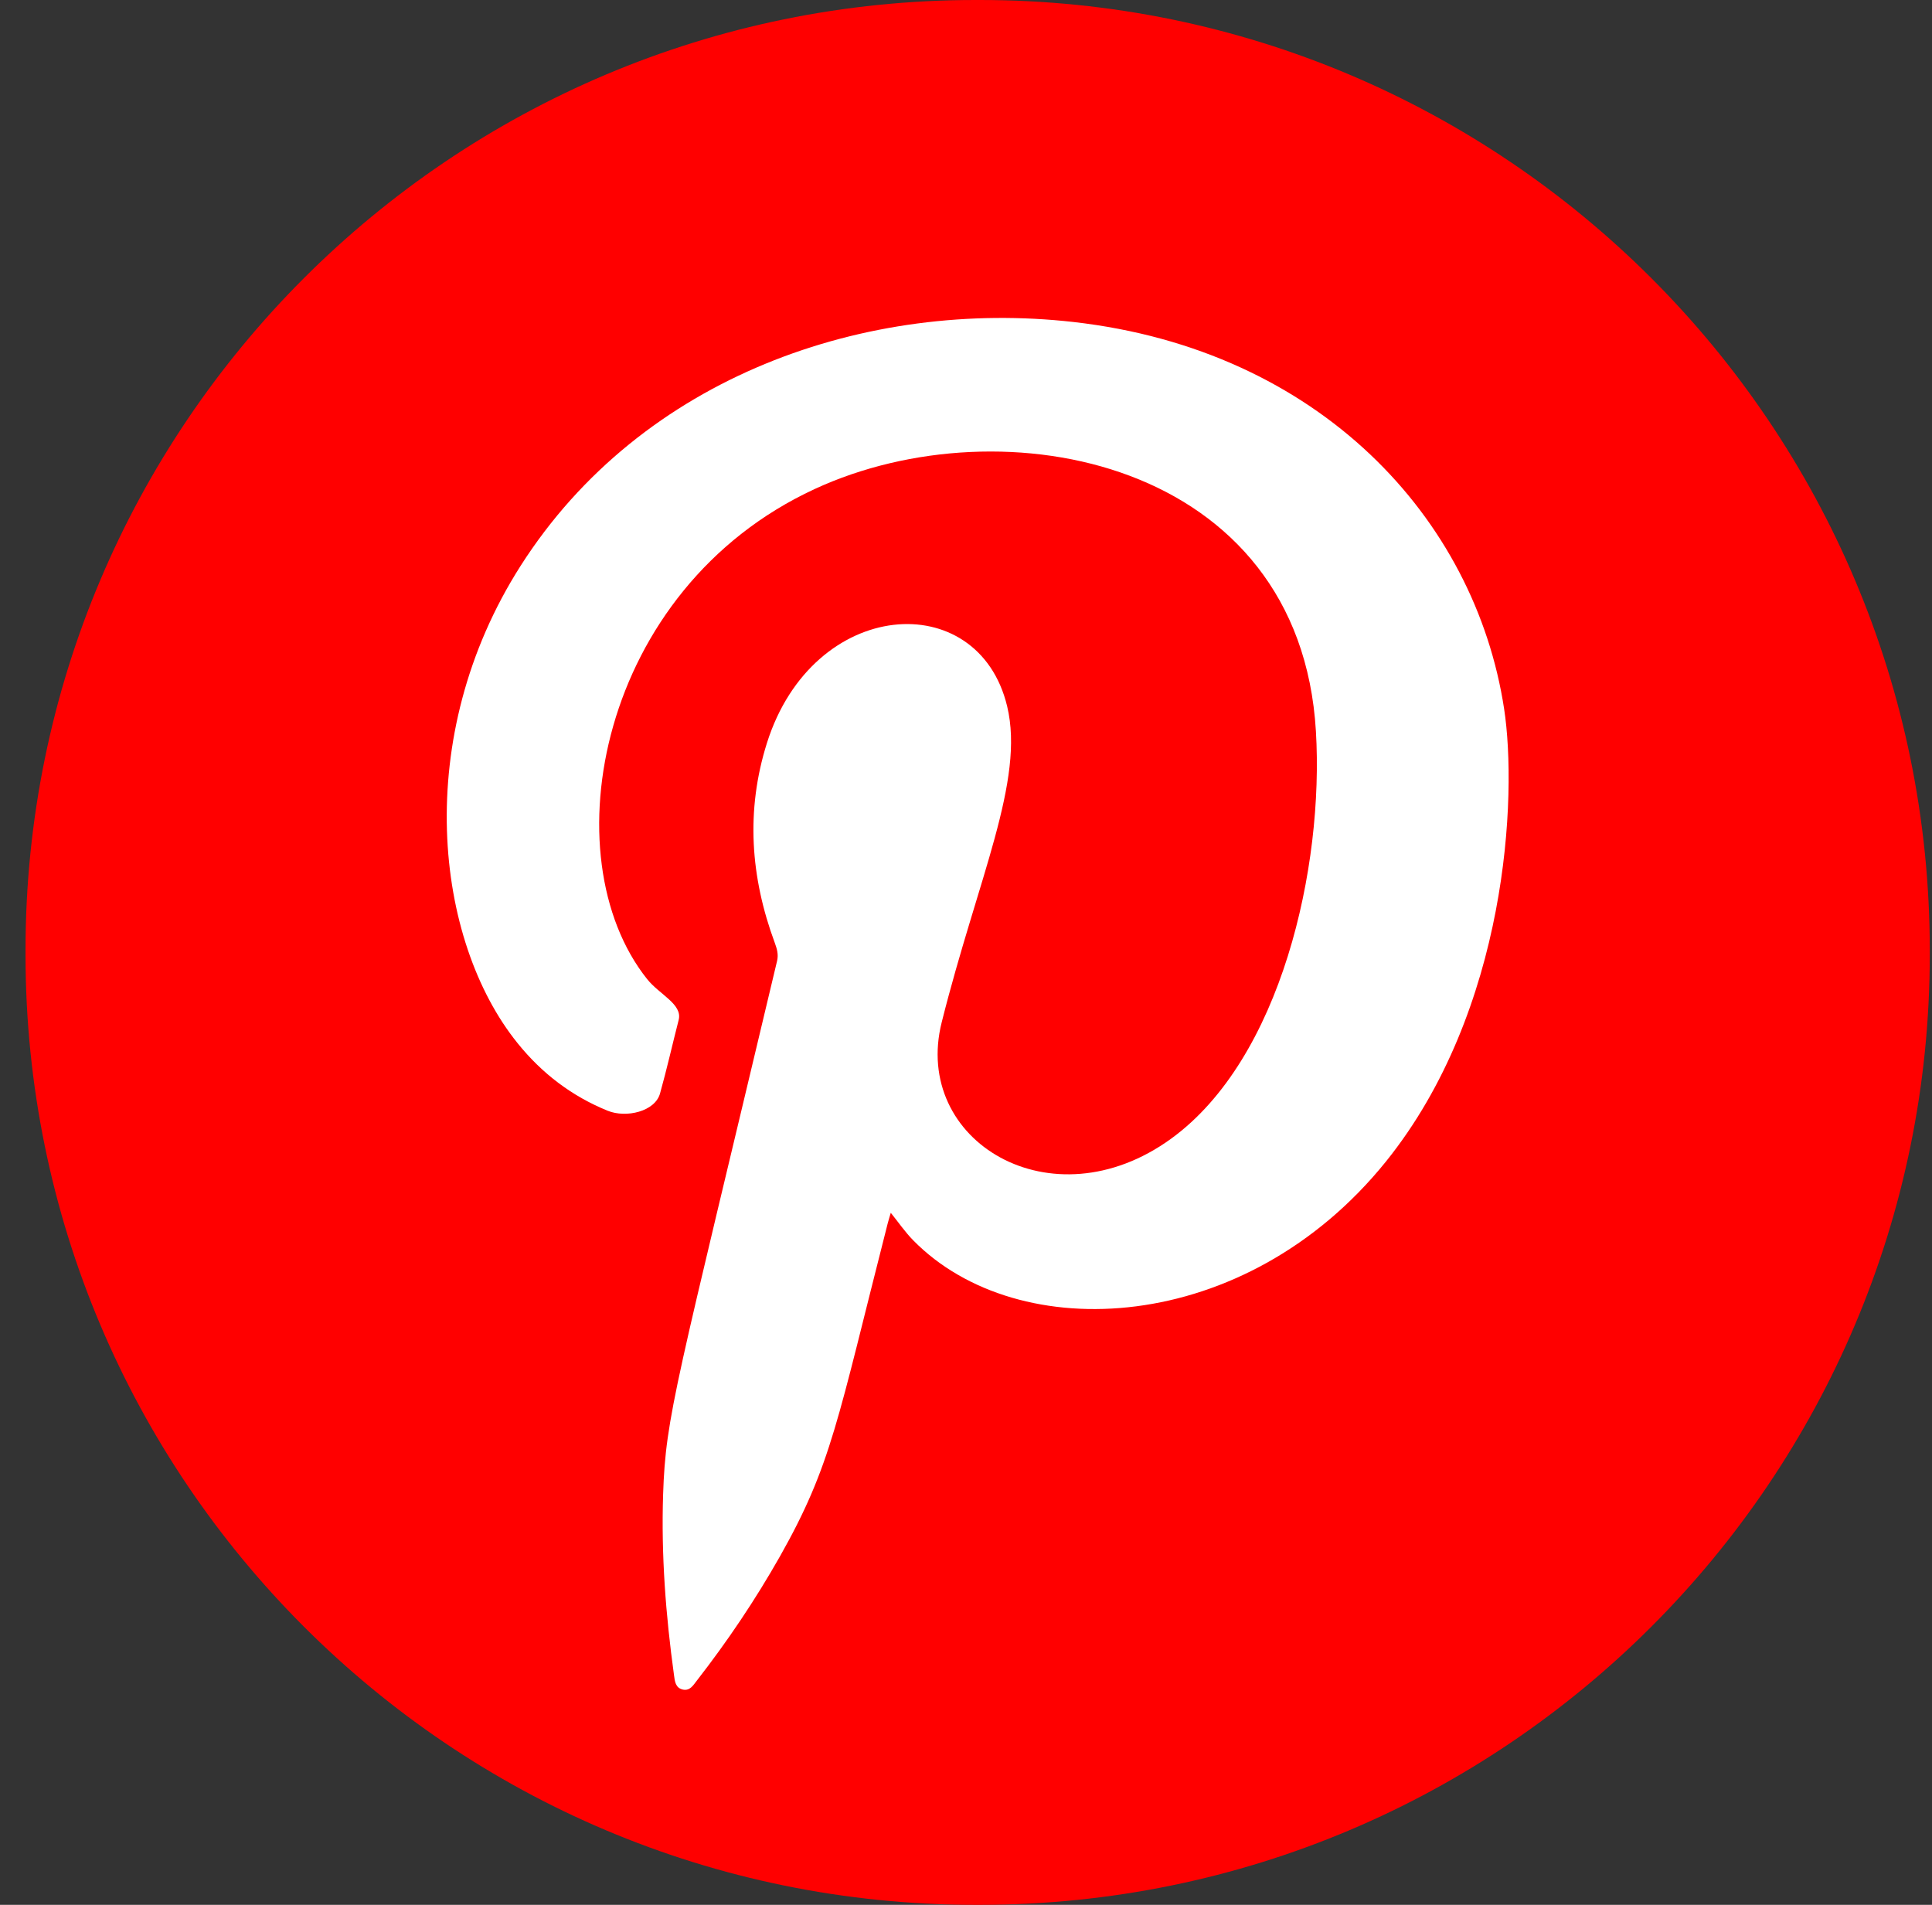 <svg width="71" height="70" viewBox="0 0 71 70" fill="none" xmlns="http://www.w3.org/2000/svg">
<rect x="0" y="0" width="71" height="70" fill="#333333" stroke="none"/>
<path d="M36.008 0H35.848C16.568 0 0.938 15.634 0.938 34.92V35.08C0.938 54.366 16.568 70 35.848 70H36.008C55.288 70 70.918 54.366 70.918 35.08V34.92C70.918 15.634 55.288 0 36.008 0Z" fill="#FF0000"/>
<path fill-rule="evenodd" clip-rule="evenodd" d="M32.735 44.571C32.693 44.715 32.654 44.838 32.622 44.961C30.771 52.215 30.565 53.826 28.662 57.196C27.755 58.797 26.733 60.315 25.603 61.767C25.475 61.932 25.355 62.142 25.1 62.091C24.82 62.032 24.798 61.779 24.769 61.556C24.465 59.352 24.296 57.142 24.369 54.915C24.465 52.016 24.823 51.021 28.559 35.306C28.613 35.065 28.552 34.867 28.474 34.651C27.579 32.237 27.402 29.788 28.184 27.306C29.876 21.945 35.951 21.535 37.013 25.957C37.667 28.691 35.937 32.272 34.608 37.564C33.507 41.929 38.646 45.034 43.037 41.846C47.087 38.908 48.658 31.865 48.359 26.872C47.771 16.917 36.858 14.766 29.937 17.972C22.001 21.643 20.197 31.482 23.781 35.98C24.235 36.551 25.09 36.902 24.941 37.481C24.71 38.381 24.507 39.288 24.256 40.183C24.07 40.85 23.009 41.093 22.334 40.819C21.013 40.284 19.912 39.443 19.02 38.334C15.977 34.565 15.107 27.109 19.13 20.797C23.587 13.805 31.879 10.975 39.45 11.833C48.492 12.861 54.207 19.041 55.276 26.052C55.764 29.245 55.413 37.12 50.931 42.687C45.775 49.083 37.417 49.508 33.561 45.581C33.264 45.279 33.026 44.929 32.735 44.568V44.571Z" fill="white"/>
</svg>
